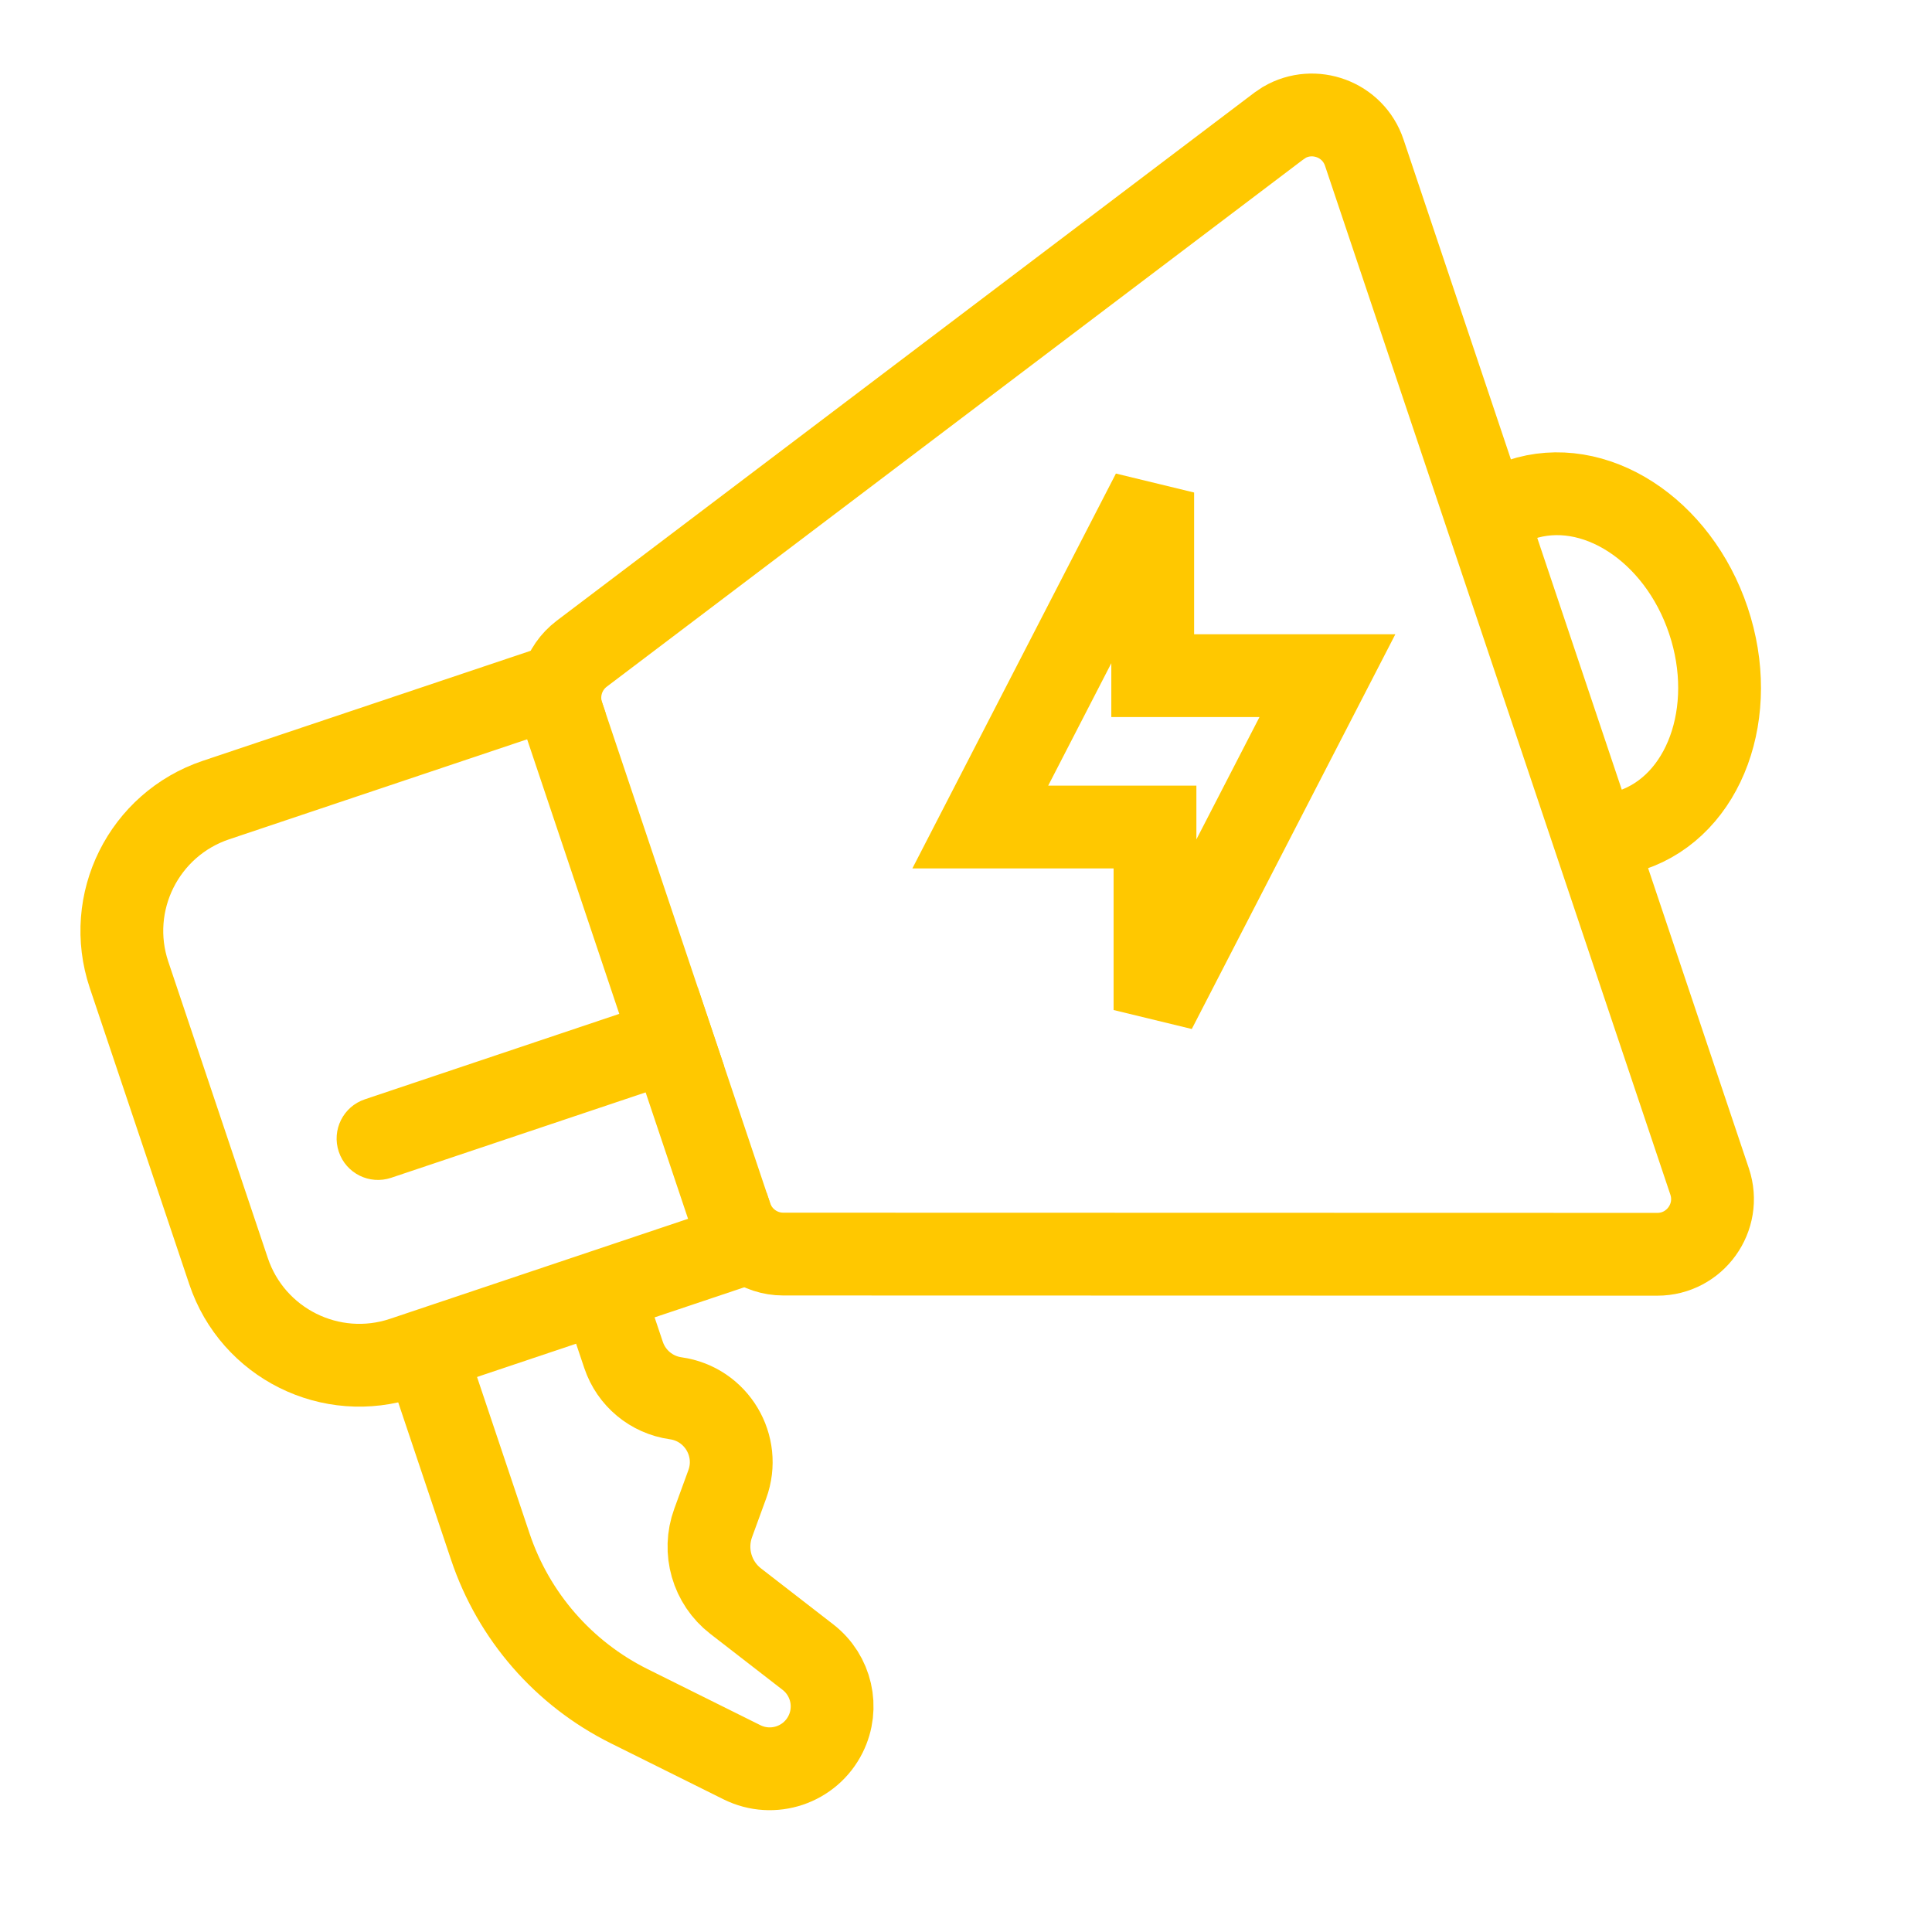 <svg width="28" height="28" viewBox="0 0 28 28" fill="none" xmlns="http://www.w3.org/2000/svg">
<g clip-path="url(#clip0_3154_10582)">
<path d="M6.277 19.945L7.107 22.418C7.445 23.424 8.168 24.254 9.118 24.727L10.753 25.54C11.2 25.762 11.743 25.58 11.965 25.133V25.133C12.157 24.747 12.05 24.28 11.709 24.016L10.662 23.205C10.318 22.939 10.186 22.48 10.336 22.071L10.54 21.512C10.745 20.953 10.382 20.348 9.793 20.265V20.265C9.442 20.216 9.15 19.973 9.037 19.637L8.727 18.714" stroke="#FFC800" stroke-width="1.2"/>
<path d="M18.614 1.773C19.043 1.524 19.609 1.726 19.772 2.212L24.777 17.123C24.951 17.642 24.565 18.178 24.019 18.178L11.351 18.175C11.008 18.175 10.703 17.955 10.593 17.629L8.156 10.367C8.046 10.041 8.157 9.682 8.431 9.474L18.531 1.829L18.614 1.773Z" stroke="#FFC800" stroke-width="1.2"/>
<path d="M8.586 9.764L3.13 11.595C2.083 11.947 1.519 13.08 1.87 14.127L3.312 18.422C3.663 19.469 4.797 20.033 5.844 19.682L11.3 17.851" stroke="#FFC800" stroke-width="1.2"/>
<path d="M5.288 15.932C4.974 16.037 4.804 16.377 4.91 16.692C5.015 17.006 5.355 17.175 5.67 17.069L5.479 16.501L5.288 15.932ZM5.479 16.501L5.67 17.069L10.494 15.45L10.303 14.881L10.112 14.312L5.288 15.932L5.479 16.501Z" fill="#FFC800"/>
<path d="M23.648 12.03C24.706 11.675 25.203 10.315 24.759 8.993C24.316 7.67 23.098 6.886 22.04 7.241" stroke="#FFC800" stroke-width="1.2"/>
<path d="M16.706 9.792H19.238L16.739 14.638V11.986H14.207L16.706 7.138V9.792Z" stroke="#FFC800" stroke-width="1.2" stroke-linecap="round"/>
</g>
<defs>
<clipPath id="clip0_3154_10582">
<rect width="28" height="28" fill="white"/>
</clipPath>
</defs>
</svg>
